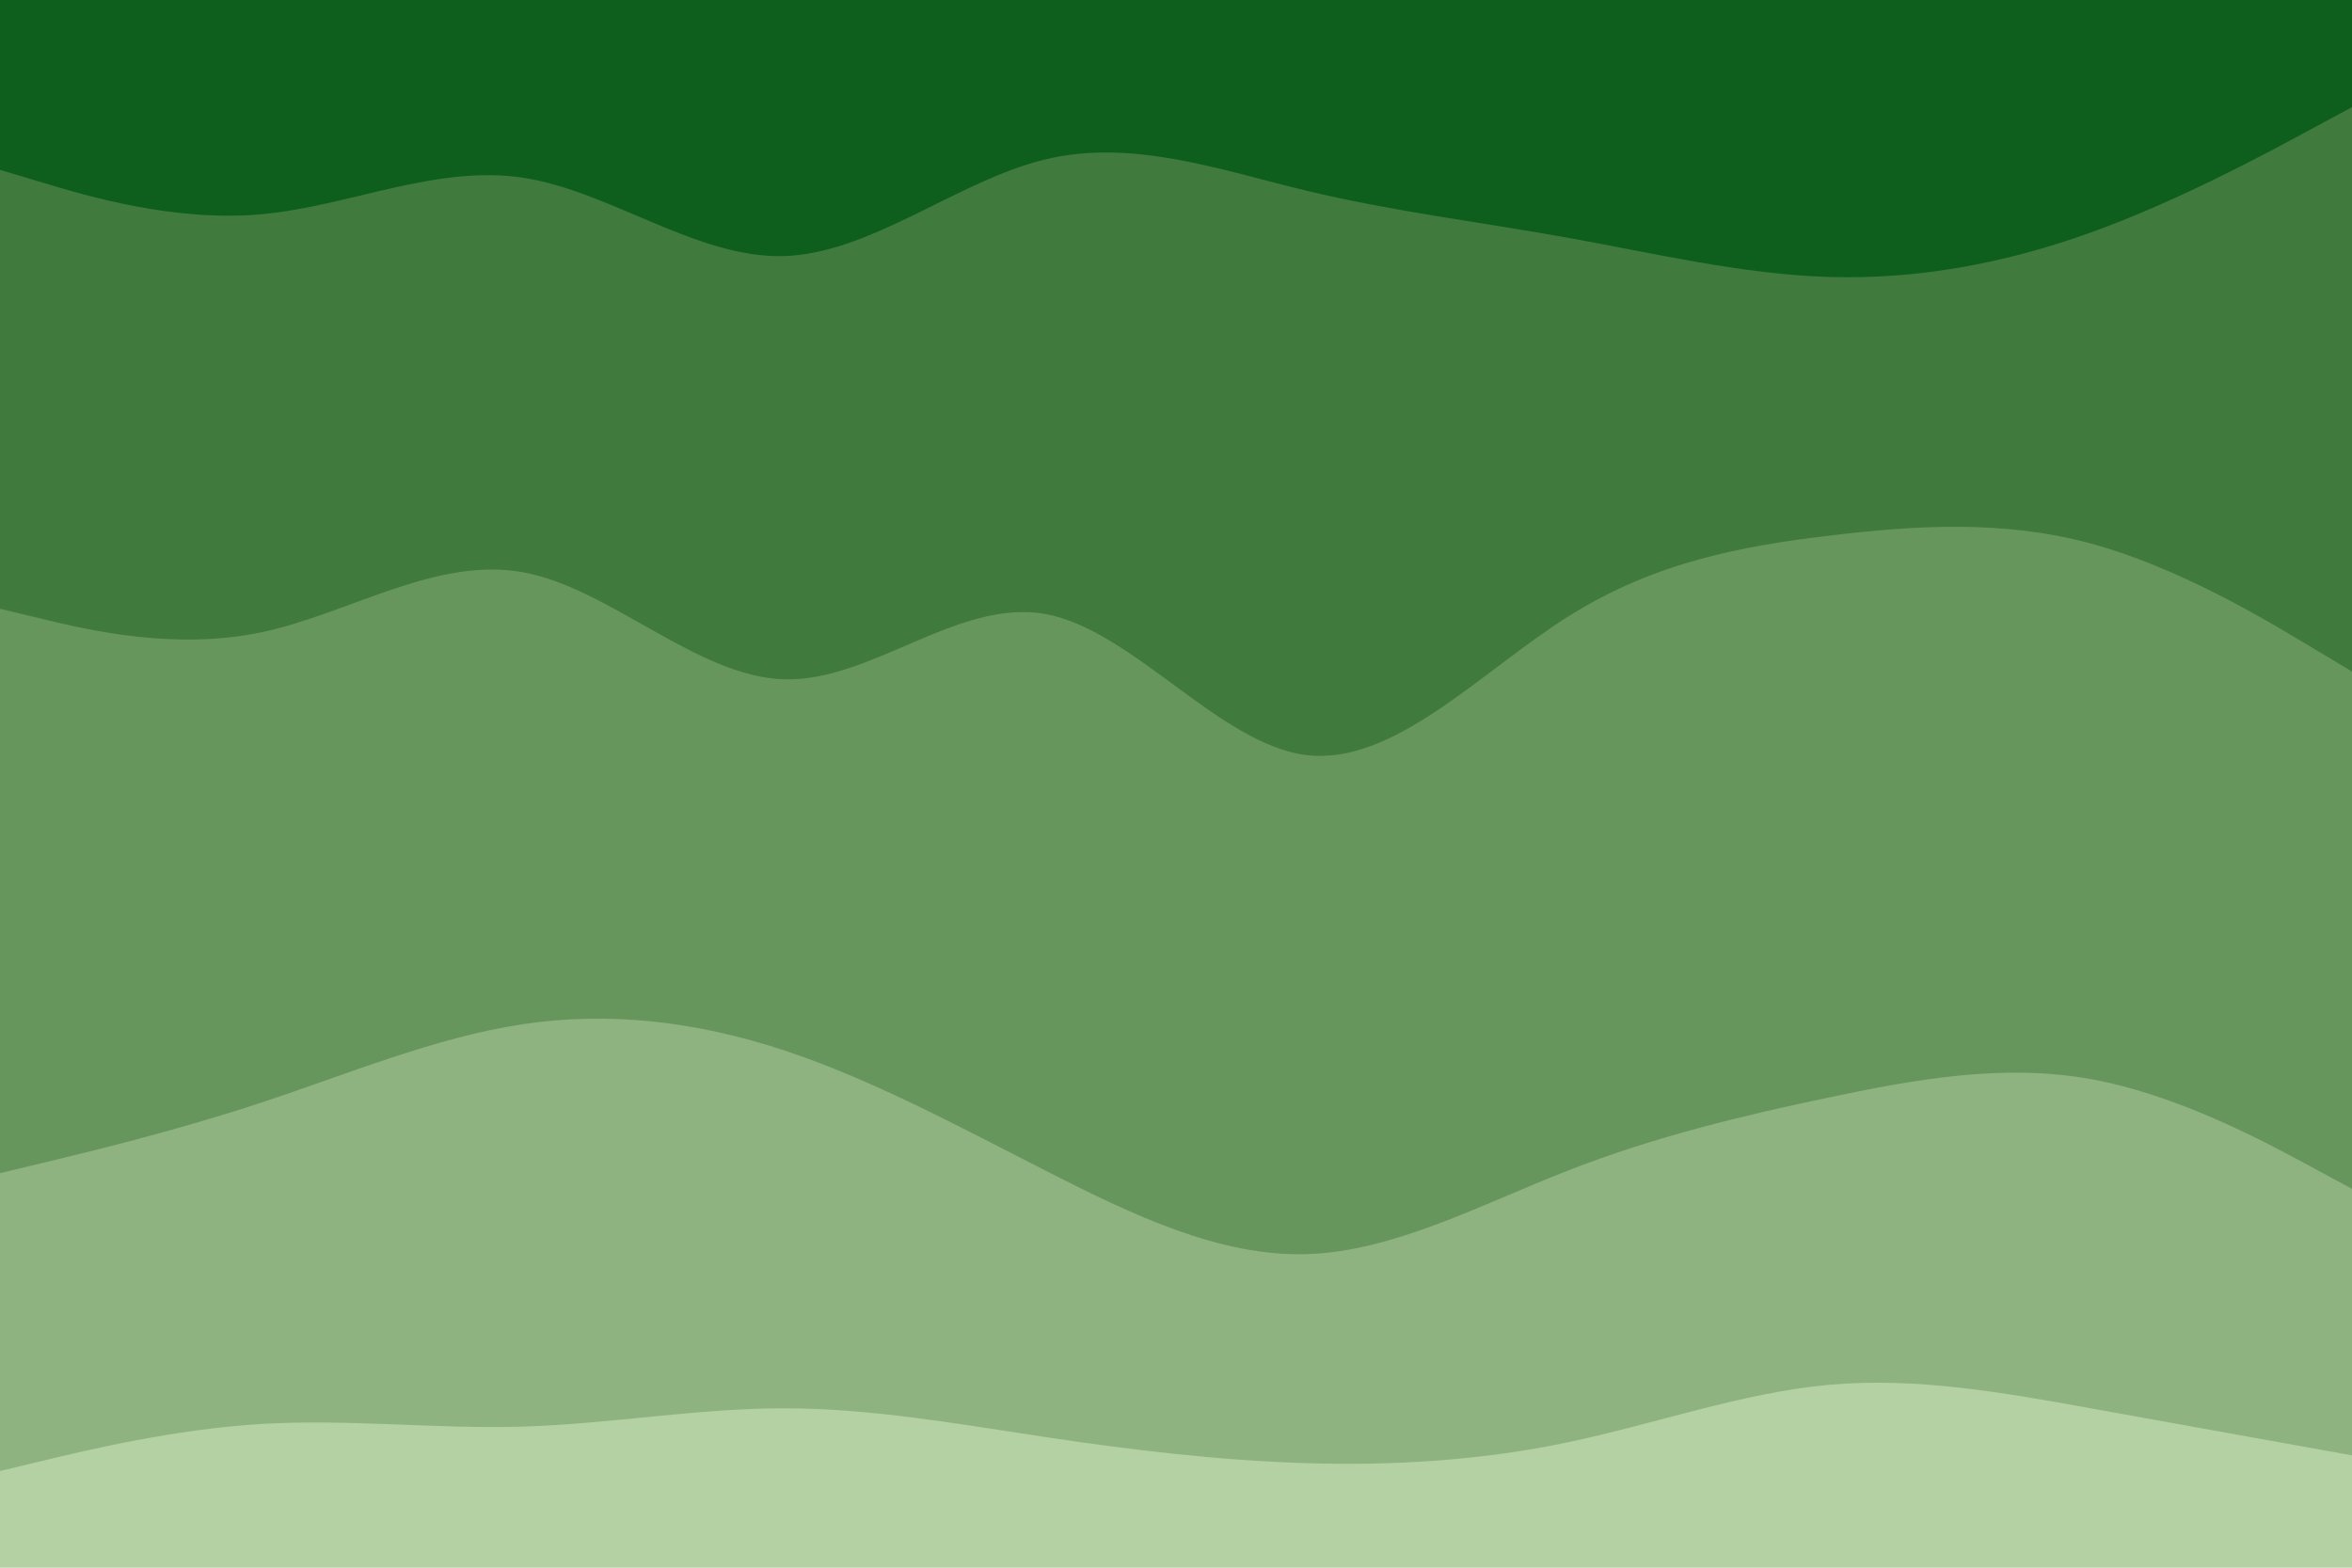 <svg id="visual" viewBox="0 0 900 600" width="900" height="600" xmlns="http://www.w3.org/2000/svg" xmlns:xlink="http://www.w3.org/1999/xlink" version="1.1"><path d="M0 67L16.7 72C33.3 77 66.7 87 100 84C133.3 81 166.7 65 200 70C233.3 75 266.7 101 300 100C333.3 99 366.7 71 400 63C433.3 55 466.7 67 500 75C533.3 83 566.7 87 600 93C633.3 99 666.7 107 700 108C733.3 109 766.7 103 800 91C833.3 79 866.7 61 883.3 52L900 43L900 0L883.3 0C866.7 0 833.3 0 800 0C766.7 0 733.3 0 700 0C666.7 0 633.3 0 600 0C566.7 0 533.3 0 500 0C466.7 0 433.3 0 400 0C366.7 0 333.3 0 300 0C266.7 0 233.3 0 200 0C166.7 0 133.3 0 100 0C66.7 0 33.3 0 16.7 0L0 0Z" fill="#0e5e1e"></path><path d="M0 235L16.7 239C33.3 243 66.7 251 100 244C133.3 237 166.7 215 200 221C233.3 227 266.7 261 300 262C333.3 263 366.7 231 400 237C433.3 243 466.7 287 500 291C533.3 295 566.7 259 600 238C633.3 217 666.7 211 700 207C733.3 203 766.7 201 800 210C833.3 219 866.7 239 883.3 249L900 259L900 41L883.3 50C866.7 59 833.3 77 800 89C766.7 101 733.3 107 700 106C666.7 105 633.3 97 600 91C566.7 85 533.3 81 500 73C466.7 65 433.3 53 400 61C366.7 69 333.3 97 300 98C266.7 99 233.3 73 200 68C166.7 63 133.3 79 100 82C66.7 85 33.3 75 16.7 70L0 65Z" fill="#407a3d"></path><path d="M0 451L16.7 447C33.3 443 66.7 435 100 424C133.3 413 166.7 399 200 394C233.3 389 266.7 393 300 404C333.3 415 366.7 433 400 450C433.3 467 466.7 483 500 482C533.3 481 566.7 463 600 450C633.3 437 666.7 429 700 422C733.3 415 766.7 409 800 415C833.3 421 866.7 439 883.3 448L900 457L900 257L883.3 247C866.7 237 833.3 217 800 208C766.7 199 733.3 201 700 205C666.7 209 633.3 215 600 236C566.7 257 533.3 293 500 289C466.7 285 433.3 241 400 235C366.7 229 333.3 261 300 260C266.7 259 233.3 225 200 219C166.7 213 133.3 235 100 242C66.7 249 33.3 241 16.7 237L0 233Z" fill="#67965d"></path><path d="M0 565L16.7 561C33.3 557 66.7 549 100 547C133.3 545 166.7 549 200 548C233.3 547 266.7 541 300 541C333.3 541 366.7 547 400 552C433.3 557 466.7 561 500 562C533.3 563 566.7 561 600 554C633.3 547 666.7 535 700 532C733.3 529 766.7 535 800 541C833.3 547 866.7 553 883.3 556L900 559L900 455L883.3 446C866.7 437 833.3 419 800 413C766.7 407 733.3 413 700 420C666.7 427 633.3 435 600 448C566.7 461 533.3 479 500 480C466.7 481 433.3 465 400 448C366.7 431 333.3 413 300 402C266.7 391 233.3 387 200 392C166.7 397 133.3 411 100 422C66.7 433 33.3 441 16.7 445L0 449Z" fill="#8eb380"></path><path d="M0 601L16.7 601C33.3 601 66.7 601 100 601C133.3 601 166.7 601 200 601C233.3 601 266.7 601 300 601C333.3 601 366.7 601 400 601C433.3 601 466.7 601 500 601C533.3 601 566.7 601 600 601C633.3 601 666.7 601 700 601C733.3 601 766.7 601 800 601C833.3 601 866.7 601 883.3 601L900 601L900 557L883.3 554C866.7 551 833.3 545 800 539C766.7 533 733.3 527 700 530C666.7 533 633.3 545 600 552C566.7 559 533.3 561 500 560C466.7 559 433.3 555 400 550C366.7 545 333.3 539 300 539C266.7 539 233.3 545 200 546C166.7 547 133.3 543 100 545C66.7 547 33.3 555 16.7 559L0 563Z" fill="#b4d1a4"></path></svg>